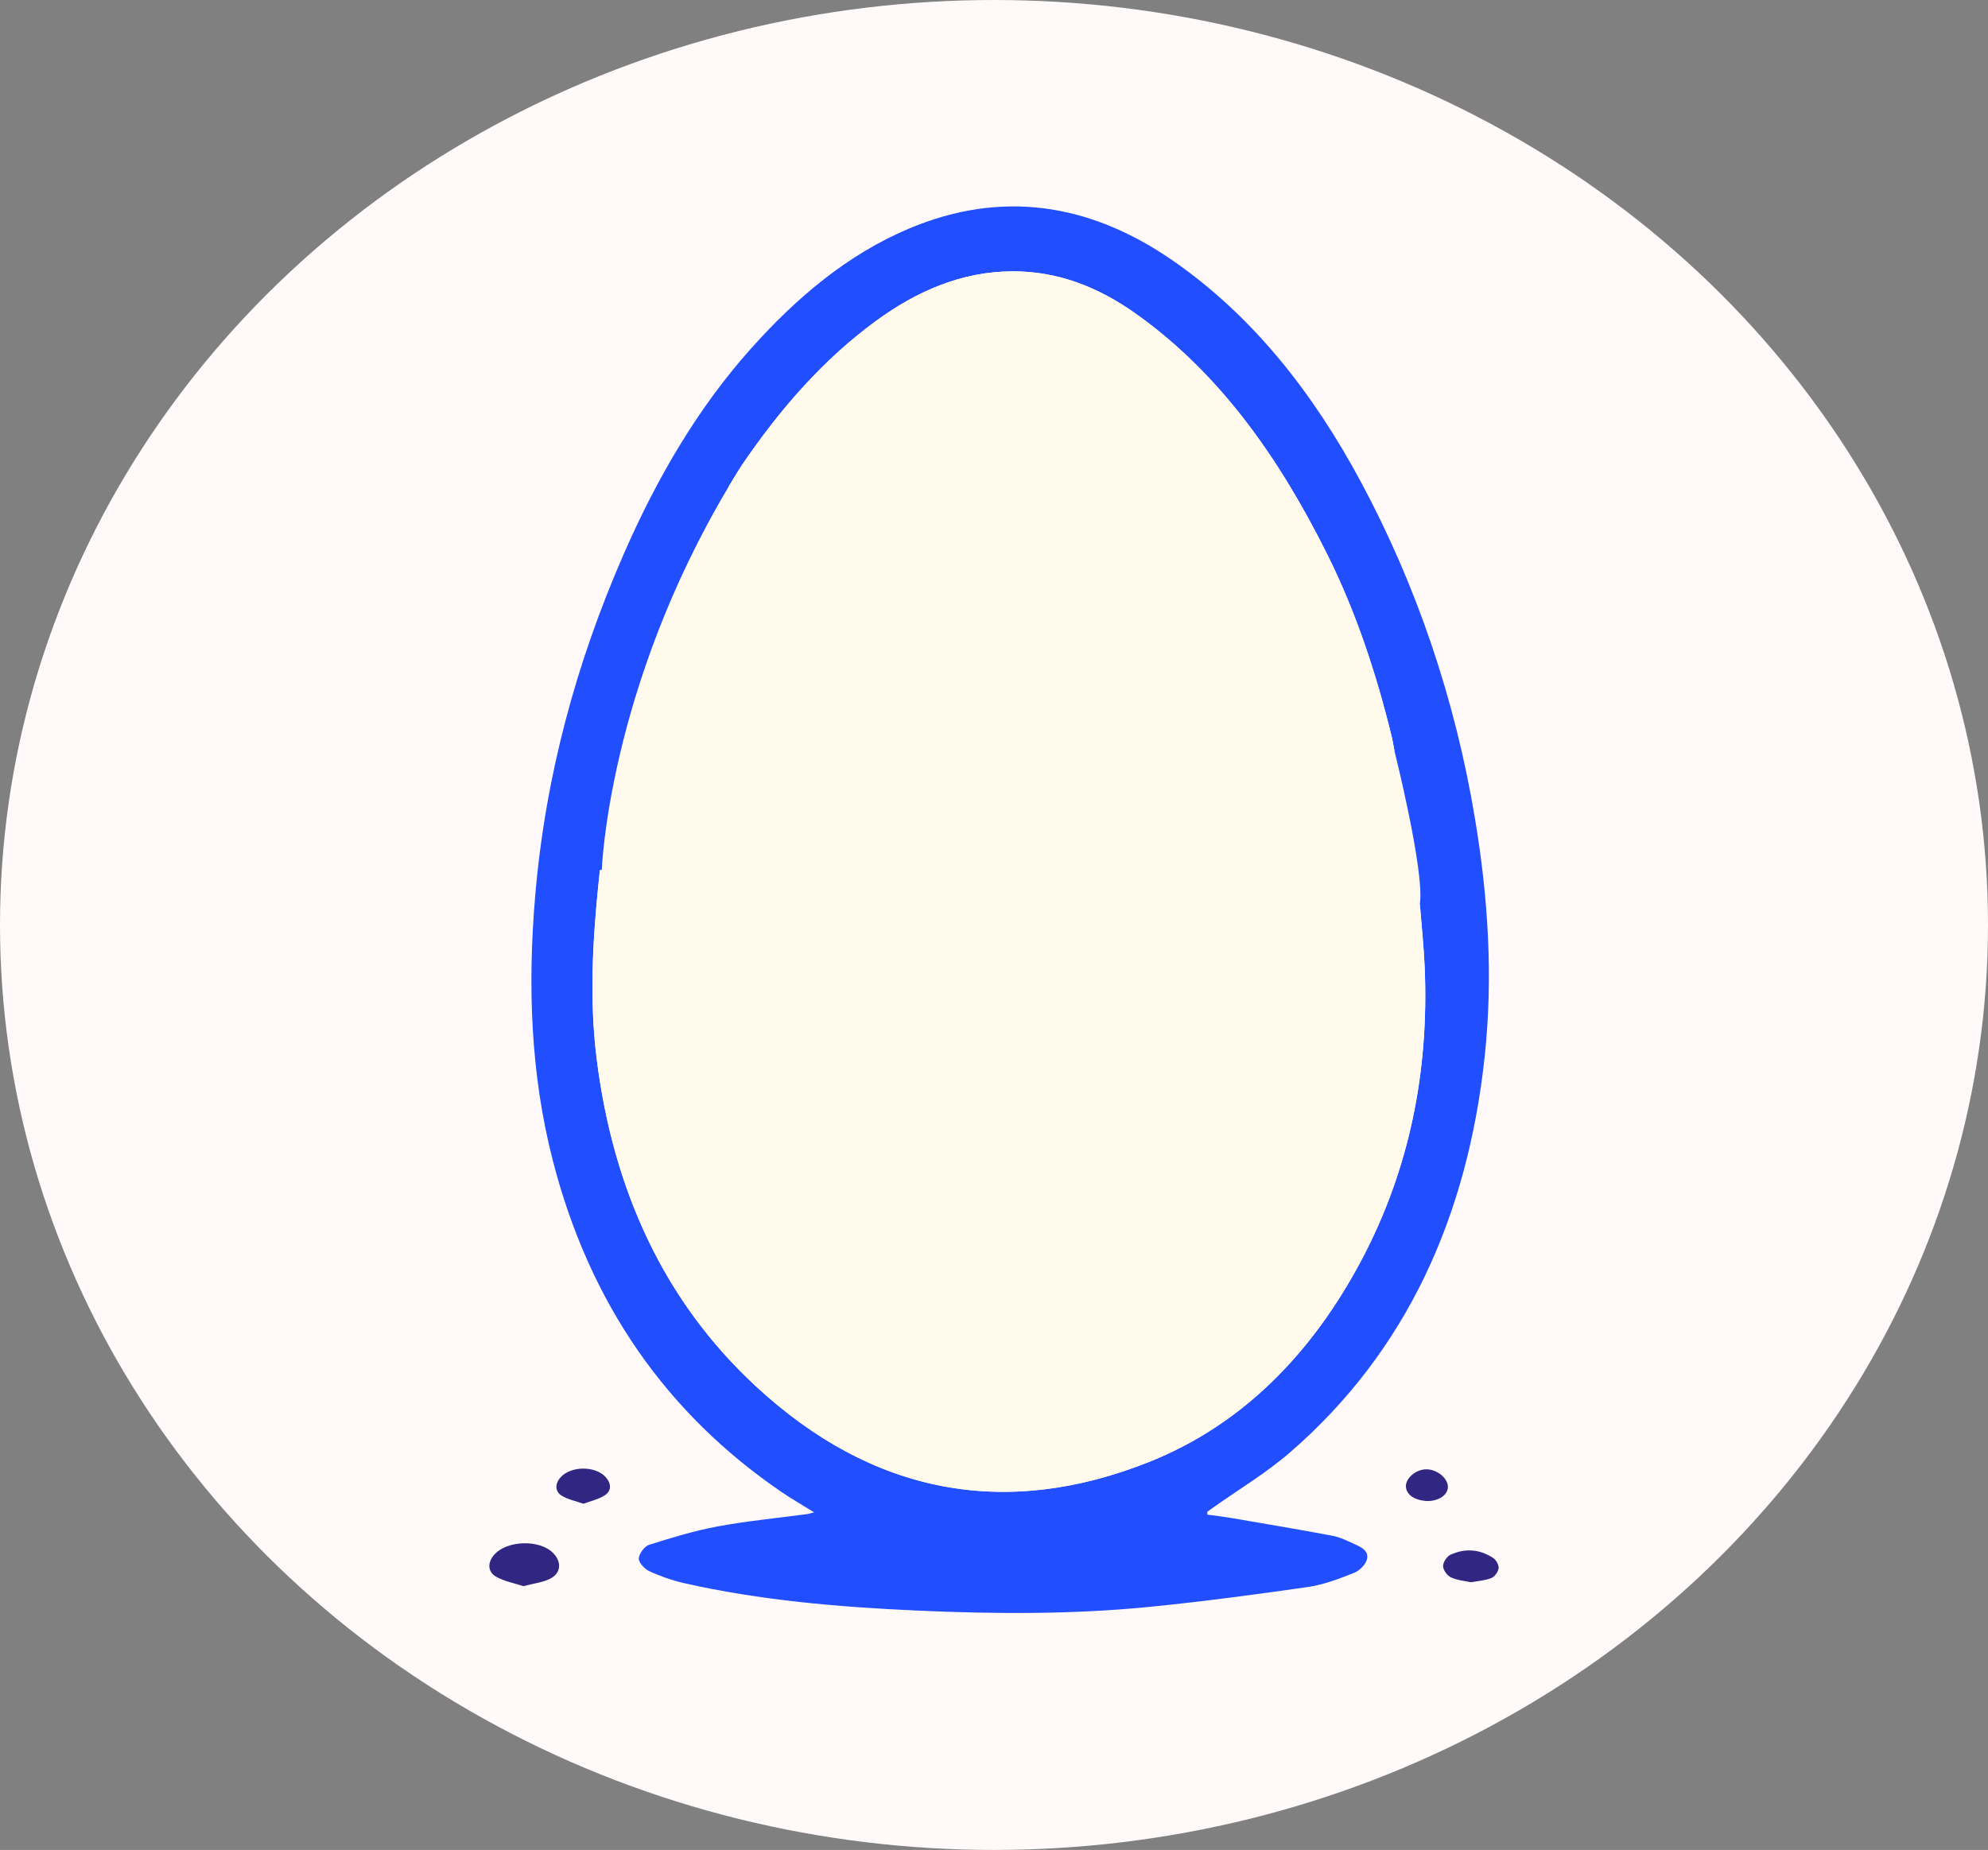 <svg width="260" height="242" viewBox="0 0 260 242" fill="none" xmlns="http://www.w3.org/2000/svg">
<rect x="0" y="0" width="260" height="242" fill="#808080" stroke="none"/>
<ellipse cx="130" cy="121" rx="130" ry="121" fill="#FFF9F9"/>
<g clip-path="url(#clip0_64_16)">
<path d="M157.898 198.139C158.945 198.279 159.995 198.399 161.038 198.576C165.456 199.334 169.874 200.073 174.281 200.905C175.291 201.097 176.266 201.589 177.227 202.031C178.012 202.388 179.045 202.875 178.788 203.945C178.613 204.679 177.786 205.481 177.093 205.754C175.138 206.523 173.131 207.301 171.088 207.6C164.244 208.585 157.386 209.496 150.513 210.186C140.311 211.208 130.077 211.146 119.854 210.684C109.63 210.221 99.441 209.357 89.391 207.083C87.845 206.719 86.333 206.194 84.875 205.513C84.29 205.245 83.507 204.378 83.547 203.854C83.595 203.204 84.316 202.264 84.904 202.078C87.864 201.149 90.848 200.235 93.878 199.675C97.753 198.959 101.681 198.588 105.586 198.063C105.8 198.033 106.009 197.956 106.469 197.835C104.889 196.85 103.499 196.06 102.177 195.153C87.232 184.939 77.102 170.566 72.278 151.727C69.395 140.465 69.005 128.971 69.982 117.343C71.311 101.525 75.381 86.621 81.608 72.401C85.931 62.522 91.247 53.39 98.243 45.569C104.211 38.892 110.866 33.291 118.837 29.921C130.918 24.814 142.443 26.546 153.299 34.028C163.788 41.272 171.718 51.352 177.994 63.057C185.281 76.628 190.331 91.542 192.906 107.094C194.627 117.373 195.288 127.746 194.18 138.157C191.939 159.204 183.903 176.819 168.74 189.974C165.564 192.729 161.958 194.866 158.551 197.288C158.331 197.444 158.113 197.604 157.895 197.762L157.898 198.139ZM78.706 113.799L78.454 113.845C78.383 114.524 78.308 115.205 78.24 115.885C77.483 123.426 77.089 130.981 78.037 138.529C80.183 155.644 86.818 170.176 98.792 181.287C114.155 195.554 131.541 198.69 150.229 191.264C162.4 186.427 171.577 177.117 178.109 164.734C184.315 152.972 186.903 140.144 186.321 126.529C186.203 123.777 185.904 121.032 185.689 118.284L185.356 118.246C185.062 118.785 184.758 119.318 184.473 119.864C183.159 122.395 181.874 124.944 180.529 127.459C179.551 129.287 179.086 129.367 177.66 128.012C174.547 125.058 171.466 122.063 168.362 119.098C166.934 117.734 166.427 117.793 165.254 119.433C160.301 126.358 155.351 133.285 150.404 140.213C148.922 142.288 148.245 142.348 146.456 140.62C140.247 134.618 134.035 128.62 127.821 122.625C126.825 121.663 126.18 121.663 125.188 122.566C119.596 127.646 114 132.722 108.399 137.794C105.77 140.171 104.96 139.949 103.483 136.528C101.114 131.031 98.743 125.535 96.372 120.038C95.445 117.9 94.784 117.692 92.955 118.923C89.883 120.986 86.812 123.052 83.74 125.121C82.589 125.895 81.973 125.713 81.497 124.332C81.098 123.173 80.81 121.965 80.497 120.769C79.892 118.45 79.303 116.121 78.706 113.799ZM182.378 98.247C182.222 97.425 182.149 96.921 182.029 96.43C179.998 88.106 177.339 80.054 173.571 72.496C167.328 59.978 159.608 48.92 148.593 41.069C143.614 37.521 138.282 35.46 132.368 35.494C125.793 35.528 119.91 38.059 114.485 42.04C107.641 47.068 102.017 53.514 97.09 60.756C96.401 61.77 95.793 62.853 95.323 63.626C95.77 64.659 96.183 65.382 96.402 66.171C96.781 67.524 97.058 68.911 97.33 70.295C97.695 72.146 97.897 72.287 99.52 71.681C105.115 69.591 110.711 67.504 116.309 65.422C117.814 64.859 118.213 65.129 118.635 66.828C119.355 69.728 120.07 72.626 120.781 75.525C121.413 78.093 122.005 80.674 122.675 83.23C123.072 84.747 123.57 84.969 124.9 84.431C125.153 84.328 125.398 84.199 125.649 84.086C132.4 81.042 139.163 78.025 145.894 74.925C147.04 74.397 147.787 74.623 148.471 75.672C150.491 78.767 152.584 81.803 154.531 84.955C157.091 89.096 159.529 93.33 162.04 97.51C162.938 99.002 163.653 99.057 164.817 97.766C165.803 96.676 166.801 95.597 167.743 94.461C168.27 93.826 168.727 93.591 169.534 93.93C171.011 94.552 172.55 94.989 174.065 95.493C176.752 96.39 179.442 97.274 182.378 98.247ZM141.111 103.061C141.103 105.185 141.616 107 142.563 108.235C143.932 110.011 145.971 110.063 147.401 108.364C149.456 105.912 149.909 100.819 148.324 97.974C147.001 95.6 144.37 95.39 142.792 97.569C141.64 99.161 141.11 101.018 141.111 103.061ZM112.857 103.156C112.3 101.454 111.891 99.718 111.178 98.156C110.54 96.762 109.38 95.905 107.855 96.098C106.383 96.289 105.559 97.414 105.043 98.821C103.856 102.066 104.264 105.137 106.089 107.936C107.571 110.211 110.153 110.168 111.433 107.748C112.126 106.438 112.358 104.825 112.857 103.156Z" fill="#214EFF"/>
<path d="M68.45 207.492C67.324 207.124 66.058 206.89 64.947 206.295C63.753 205.655 63.72 204.388 64.671 203.342C66.345 201.496 70.535 201.372 72.31 203.125C73.491 204.29 73.398 205.797 71.941 206.522C70.918 207.027 69.74 207.149 68.45 207.492Z" fill="#312783"/>
<path d="M192.371 206.982C191.541 206.797 190.604 206.733 189.773 206.35C189.3 206.131 188.745 205.406 188.73 204.89C188.715 204.374 189.235 203.596 189.7 203.385C191.606 202.506 193.538 202.637 195.322 203.835C195.678 204.074 196.052 204.759 195.994 205.162C195.924 205.644 195.471 206.269 195.057 206.427C194.244 206.761 193.34 206.807 192.371 206.982Z" fill="#312783"/>
<path d="M76.306 196.714C75.296 196.357 74.324 196.174 73.505 195.686C72.58 195.135 72.557 194.157 73.264 193.316C74.577 191.75 77.86 191.707 79.222 193.236C79.968 194.08 79.995 195.037 79.087 195.614C78.25 196.151 77.251 196.355 76.306 196.714Z" fill="#312783"/>
<path d="M186.592 196.36L186.213 196.317C184.837 196.157 183.915 195.43 183.872 194.471C183.828 193.472 184.947 192.399 186.222 192.229C186.413 192.203 186.606 192.201 186.798 192.22C188.147 192.35 189.393 193.486 189.362 194.534C189.33 195.582 188.172 196.381 186.592 196.36Z" fill="#312783"/>
<path d="M78.706 113.799C79.303 116.124 79.893 118.45 80.5 120.769C80.813 121.965 81.101 123.173 81.499 124.332C81.973 125.713 82.591 125.895 83.743 125.121C86.814 123.058 89.886 120.992 92.957 118.923C94.787 117.692 95.448 117.9 96.375 120.038C98.753 125.532 101.125 131.028 103.491 136.527C104.968 139.943 105.779 140.165 108.408 137.792C114.011 132.729 119.607 127.653 125.197 122.564C126.189 121.661 126.838 121.661 127.83 122.623C134.043 128.619 140.255 134.617 146.464 140.618C148.254 142.347 148.931 142.286 150.413 140.212C155.364 133.286 160.314 126.359 165.263 119.432C166.435 117.792 166.943 117.733 168.371 119.097C171.475 122.062 174.556 125.055 177.669 128.01C179.095 129.366 179.562 129.276 180.538 127.457C181.882 124.948 183.167 122.394 184.481 119.862C184.765 119.316 185.07 118.783 185.365 118.245L185.698 118.283C185.914 121.031 186.213 123.768 186.329 126.528C186.913 140.143 184.324 152.97 178.116 164.734C171.583 177.111 162.406 186.427 150.235 191.264C131.553 198.69 114.162 195.554 98.798 181.287C86.824 170.168 80.192 155.642 78.043 138.529C77.095 130.981 77.494 123.426 78.246 115.885C78.315 115.205 78.389 114.524 78.46 113.845L78.706 113.799Z" fill="#FFFAEB"/>
<path d="M182.378 98.247C179.442 97.276 176.752 96.39 174.065 95.496C172.55 94.992 171.011 94.555 169.534 93.933C168.726 93.594 168.272 93.829 167.743 94.463C166.801 95.6 165.803 96.679 164.817 97.769C163.653 99.054 162.938 99.005 162.04 97.513C159.529 93.333 157.09 89.099 154.531 84.958C152.584 81.809 150.491 78.769 148.471 75.675C147.787 74.626 147.04 74.4 145.894 74.928C139.163 78.023 132.4 81.045 125.649 84.089C125.396 84.201 125.153 84.331 124.9 84.434C123.57 84.972 123.072 84.75 122.675 83.232C122.003 80.677 121.412 78.096 120.781 75.528C120.068 72.627 119.352 69.728 118.635 66.831C118.213 65.126 117.814 64.862 116.309 65.424C110.709 67.5 105.113 69.586 99.52 71.683C97.897 72.29 97.695 72.149 97.33 70.298C97.057 68.914 96.777 67.527 96.402 66.174C96.183 65.385 95.771 64.662 95.323 63.628C95.798 62.856 96.406 61.773 97.09 60.759C102.013 53.517 107.641 47.071 114.485 42.043C119.91 38.059 125.793 35.528 132.371 35.494C138.285 35.46 143.617 37.521 148.595 41.069C159.61 48.92 167.33 59.973 173.574 72.496C177.342 80.054 180 88.109 182.031 96.43C182.149 96.921 182.222 97.425 182.378 98.247Z" fill="#FFFAEB"/>
<path d="M141.111 103.061C141.111 101.018 141.64 99.161 142.792 97.576C144.37 95.397 147.001 95.607 148.324 97.981C149.909 100.826 149.46 105.919 147.401 108.371C145.973 110.073 143.932 110.018 142.563 108.242C141.612 107.001 141.103 105.185 141.111 103.061Z" fill="#312783"/>
<path d="M112.857 103.156C112.358 104.825 112.126 106.438 111.433 107.749C110.154 110.17 107.571 110.214 106.089 107.938C104.264 105.139 103.856 102.067 105.043 98.822C105.559 97.416 106.383 96.29 107.855 96.098C109.38 95.901 110.54 96.762 111.178 98.156C111.891 99.718 112.3 101.454 112.857 103.156Z" fill="#312783"/>
<path d="M78.706 113.799C78.706 113.799 79.496 90.143 95.318 63.626C111.14 37.109 156.39 73.09 156.969 73.09C157.549 73.09 182.378 98.247 182.378 98.247C182.378 98.247 186.367 114.141 185.688 118.284C185.009 122.428 178.047 139.241 178.047 139.241C178.047 139.241 149.041 164.451 148.074 164.667C147.107 164.882 122.162 161.432 116.747 160.142C111.332 158.852 95.476 141.823 93.349 140.313C91.222 138.802 80.587 128.678 80.587 128.678L78.706 113.799Z" fill="#FFFAEB"/>
</g>
<defs>
<clipPath id="clip0_64_16">
<rect width="132" height="184" fill="white" transform="translate(64 27)"/>
</clipPath>
</defs>
</svg>
